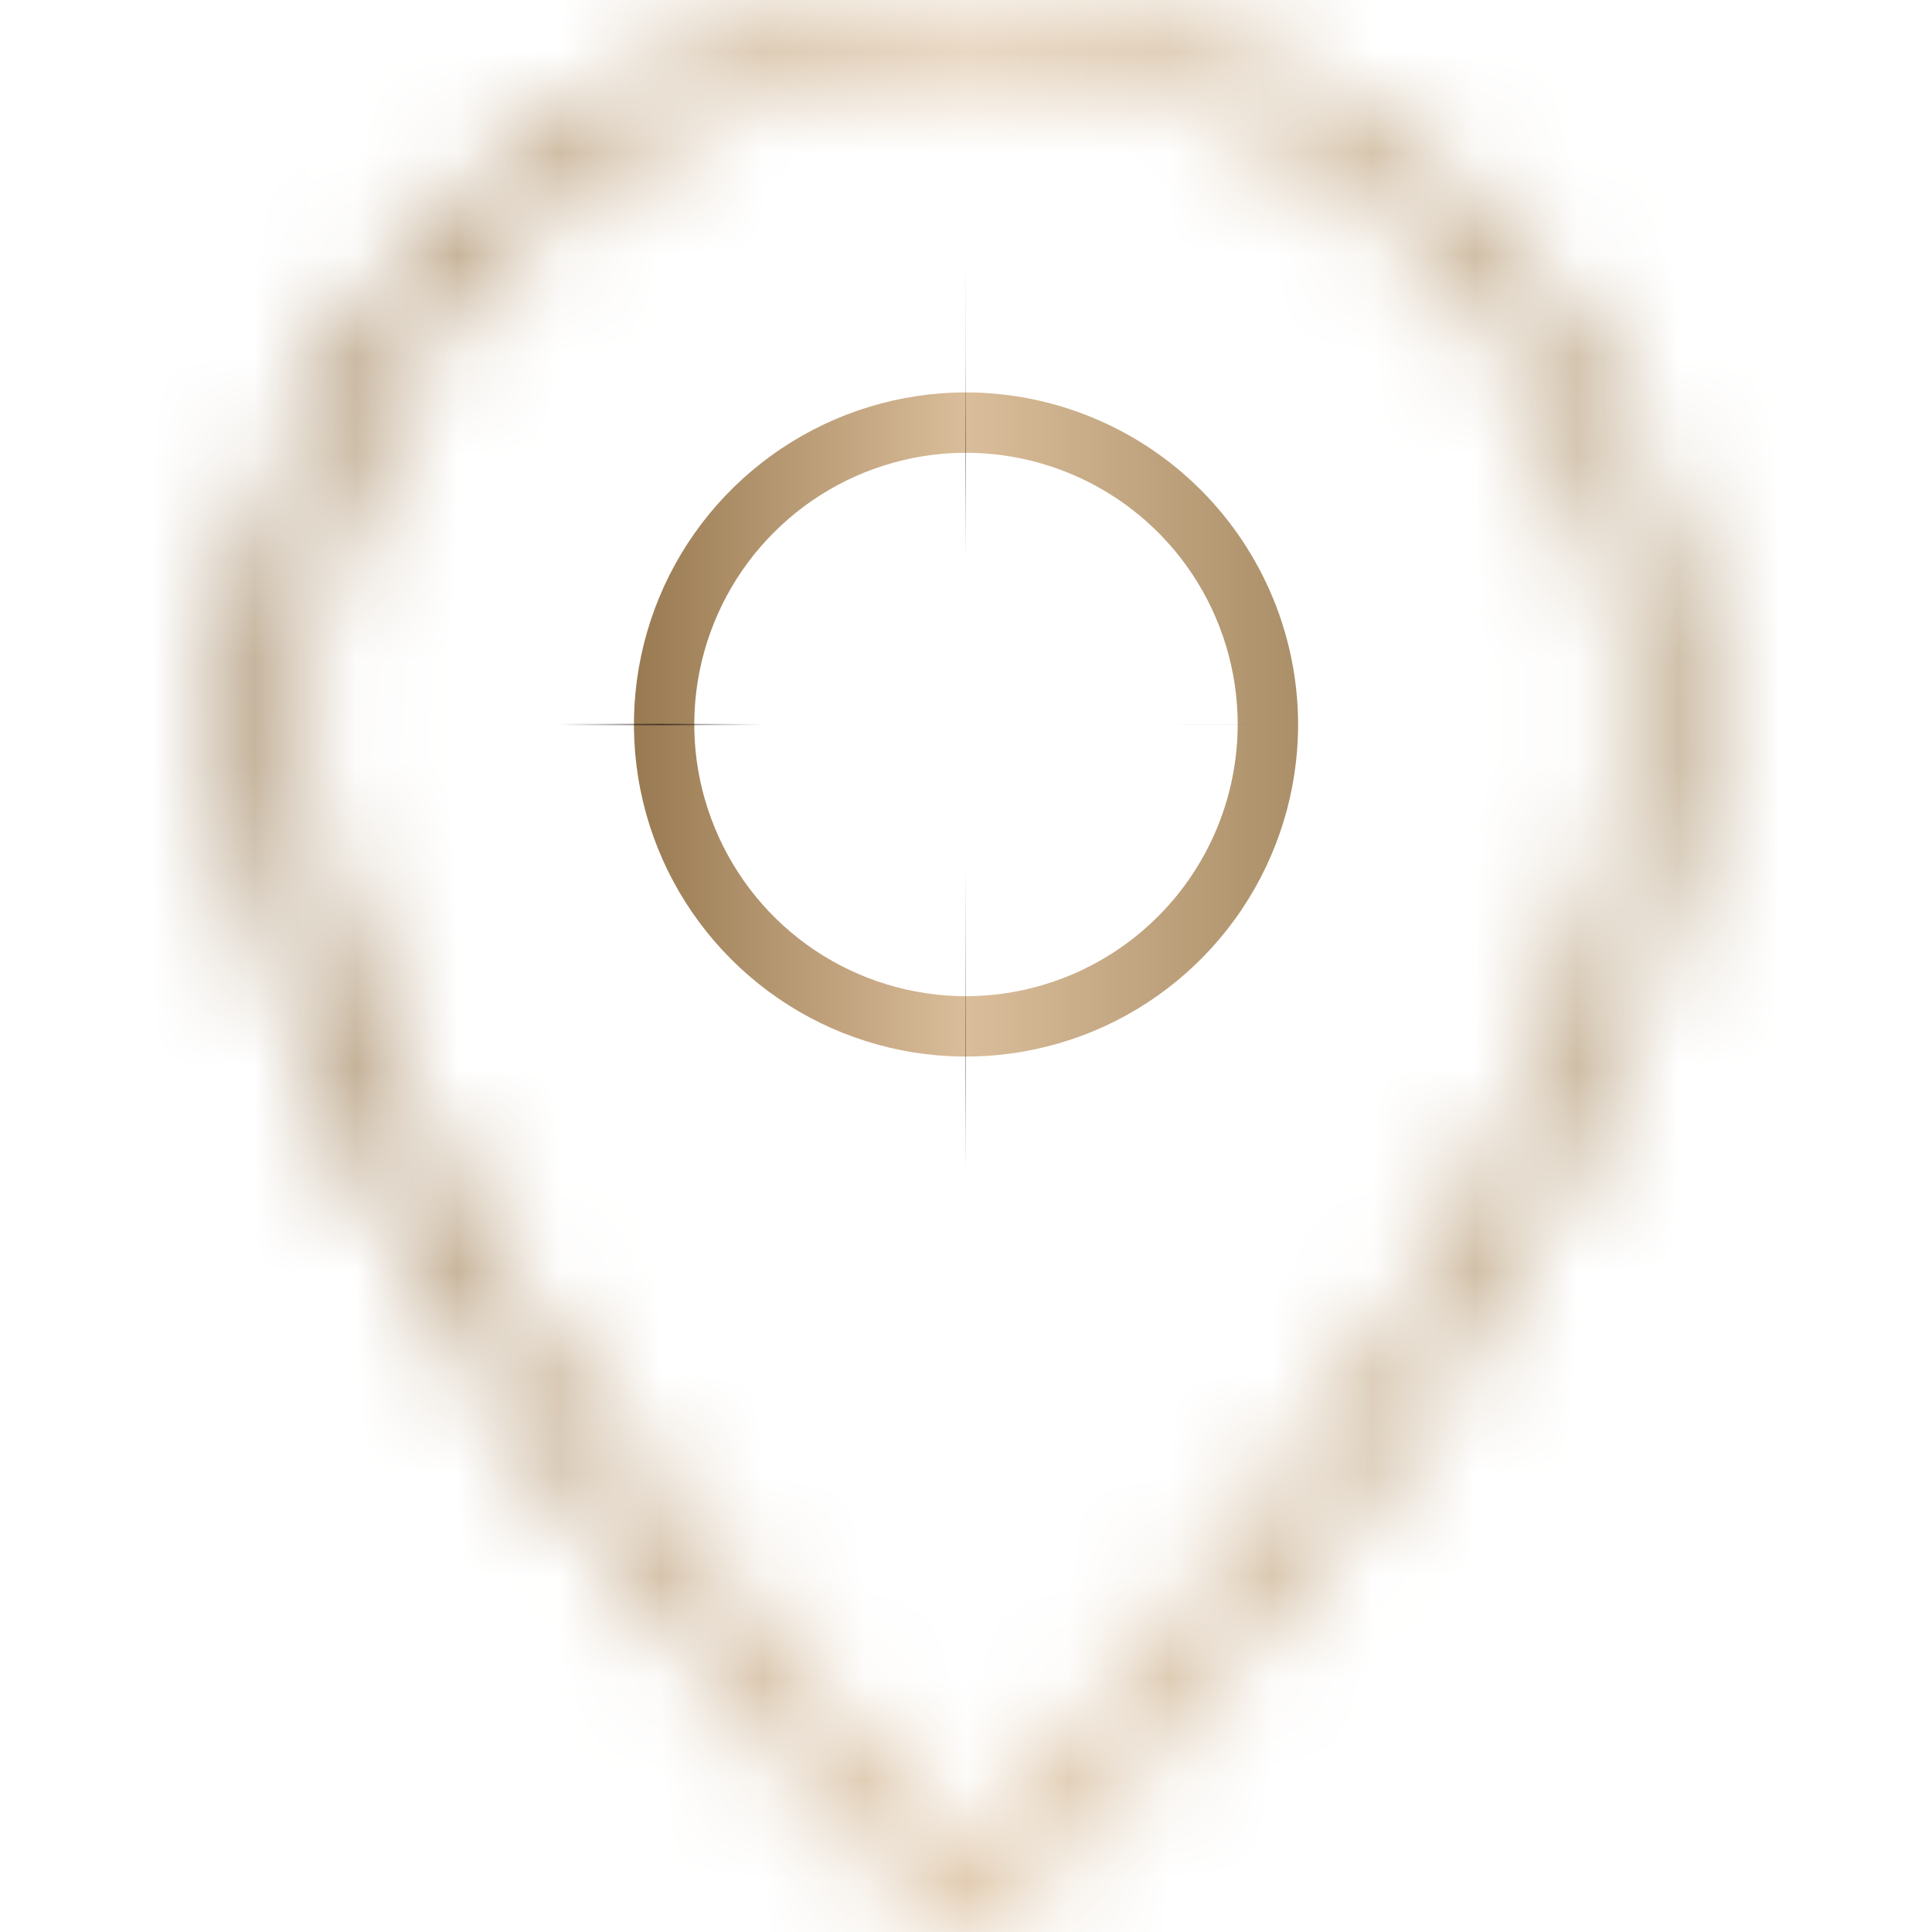 <svg width="19" height="19" viewBox="0 0 19 19" fill="none" xmlns="http://www.w3.org/2000/svg">
<mask id="path-1-inside-1_623_1924" fill="white">
<path d="M9.5 3.859C8.854 3.859 8.223 4.051 7.686 4.41C7.149 4.769 6.73 5.279 6.483 5.875C6.236 6.472 6.171 7.129 6.297 7.762C6.423 8.396 6.734 8.977 7.191 9.434C7.648 9.891 8.229 10.202 8.863 10.328C9.496 10.454 10.153 10.389 10.75 10.142C11.346 9.895 11.856 9.476 12.215 8.939C12.574 8.402 12.766 7.771 12.766 7.125C12.765 6.259 12.42 5.429 11.808 4.817C11.196 4.205 10.366 3.86 9.5 3.859ZM9.5 9.797C8.972 9.797 8.455 9.64 8.016 9.347C7.576 9.053 7.234 8.636 7.032 8.147C6.829 7.659 6.776 7.122 6.879 6.604C6.983 6.085 7.237 5.609 7.611 5.236C7.984 4.862 8.46 4.608 8.979 4.504C9.497 4.401 10.034 4.454 10.523 4.657C11.011 4.859 11.428 5.201 11.722 5.641C12.015 6.08 12.172 6.597 12.172 7.125C12.171 7.833 11.889 8.513 11.388 9.013C10.887 9.514 10.208 9.796 9.5 9.797Z"/>
</mask>
<path d="M9.5 3.859C8.854 3.859 8.223 4.051 7.686 4.41C7.149 4.769 6.73 5.279 6.483 5.875C6.236 6.472 6.171 7.129 6.297 7.762C6.423 8.396 6.734 8.977 7.191 9.434C7.648 9.891 8.229 10.202 8.863 10.328C9.496 10.454 10.153 10.389 10.75 10.142C11.346 9.895 11.856 9.476 12.215 8.939C12.574 8.402 12.766 7.771 12.766 7.125C12.765 6.259 12.42 5.429 11.808 4.817C11.196 4.205 10.366 3.86 9.5 3.859ZM9.5 9.797C8.972 9.797 8.455 9.64 8.016 9.347C7.576 9.053 7.234 8.636 7.032 8.147C6.829 7.659 6.776 7.122 6.879 6.604C6.983 6.085 7.237 5.609 7.611 5.236C7.984 4.862 8.46 4.608 8.979 4.504C9.497 4.401 10.034 4.454 10.523 4.657C11.011 4.859 11.428 5.201 11.722 5.641C12.015 6.08 12.172 6.597 12.172 7.125C12.171 7.833 11.889 8.513 11.388 9.013C10.887 9.514 10.208 9.796 9.5 9.797Z" fill="url(#paint0_linear_623_1924)"/>
<path d="M9.5 3.859L9.51 -5.141H9.5V3.859ZM12.766 7.125H21.766L21.766 7.115L12.766 7.125ZM9.5 9.797V18.797L9.51 18.797L9.5 9.797ZM12.172 7.125L21.172 7.135V7.125H12.172ZM9.5 -5.141C7.074 -5.141 4.703 -4.421 2.686 -3.074L12.686 11.893C11.743 12.523 10.634 12.859 9.5 12.859V-5.141ZM2.686 -3.074C0.669 -1.726 -0.904 0.19 -1.832 2.431L14.798 9.319C14.364 10.367 13.629 11.263 12.686 11.893L2.686 -3.074ZM-1.832 2.431C-2.76 4.672 -3.003 7.139 -2.53 9.518L15.124 6.006C15.345 7.119 15.232 8.272 14.798 9.319L-1.832 2.431ZM-2.53 9.518C-2.057 11.897 -0.888 14.083 0.827 15.798L13.555 3.07C14.357 3.872 14.903 4.894 15.124 6.006L-2.53 9.518ZM0.827 15.798C2.542 17.514 4.728 18.682 7.107 19.155L10.619 1.501C11.731 1.722 12.753 2.268 13.555 3.07L0.827 15.798ZM7.107 19.155C9.486 19.628 11.953 19.385 14.194 18.457L7.306 1.827C8.353 1.393 9.506 1.28 10.619 1.501L7.107 19.155ZM14.194 18.457C16.435 17.529 18.351 15.957 19.698 13.939L4.732 3.939C5.362 2.996 6.258 2.261 7.306 1.827L14.194 18.457ZM19.698 13.939C21.046 11.922 21.766 9.551 21.766 7.125H3.766C3.766 5.991 4.102 4.882 4.732 3.939L19.698 13.939ZM21.766 7.115C21.762 3.866 20.47 0.751 18.172 -1.547L5.444 11.181C4.371 10.108 3.767 8.653 3.766 7.135L21.766 7.115ZM18.172 -1.547C15.874 -3.845 12.759 -5.137 9.51 -5.141L9.49 12.859C7.972 12.858 6.517 12.254 5.444 11.181L18.172 -1.547ZM9.5 0.797C10.752 0.797 11.975 1.168 13.016 1.863L3.015 16.83C4.935 18.112 7.192 18.797 9.5 18.797V0.797ZM13.016 1.863C14.056 2.559 14.867 3.547 15.346 4.703L-1.283 11.592C-0.4 13.724 1.096 15.547 3.015 16.83L13.016 1.863ZM15.346 4.703C15.825 5.86 15.951 7.132 15.707 8.36L-1.948 4.848C-2.398 7.112 -2.167 9.459 -1.283 11.592L15.346 4.703ZM15.707 8.36C15.462 9.587 14.86 10.715 13.975 11.6L1.247 -1.128C-0.386 0.504 -1.497 2.584 -1.948 4.848L15.707 8.36ZM13.975 11.6C13.09 12.485 11.962 13.087 10.735 13.332L7.223 -4.323C4.959 -3.872 2.879 -2.761 1.247 -1.128L13.975 11.6ZM10.735 13.332C9.507 13.576 8.235 13.45 7.078 12.971L13.967 -3.658C11.834 -4.542 9.487 -4.773 7.223 -4.323L10.735 13.332ZM7.078 12.971C5.922 12.492 4.934 11.681 4.238 10.641L19.205 0.64C17.922 -1.279 16.099 -2.775 13.967 -3.658L7.078 12.971ZM4.238 10.641C3.543 9.6 3.172 8.377 3.172 7.125H21.172C21.172 4.817 20.487 2.56 19.205 0.64L4.238 10.641ZM3.172 7.115C3.174 5.44 3.84 3.834 5.024 2.649L17.752 15.377C19.939 13.191 21.168 10.227 21.172 7.135L3.172 7.115ZM5.024 2.649C6.209 1.465 7.815 0.799 9.49 0.797L9.51 18.797C12.602 18.793 15.566 17.564 17.752 15.377L5.024 2.649Z" fill="black" mask="url(#path-1-inside-1_623_1924)"/>
<mask id="path-3-inside-2_623_1924" fill="white">
<path d="M9.5 0C7.611 0.002 5.8 0.754 4.464 2.089C3.129 3.425 2.377 5.236 2.375 7.125C2.375 12.24 9.012 18.648 9.295 18.918C9.35 18.971 9.424 19 9.5 19C9.576 19 9.65 18.971 9.705 18.918C9.988 18.648 16.625 12.24 16.625 7.125C16.623 5.236 15.871 3.425 14.536 2.089C13.2 0.754 11.389 0.002 9.5 0ZM9.5 18.286C8.37 17.152 2.969 11.502 2.969 7.125C2.969 5.393 3.657 3.732 4.882 2.507C6.107 1.282 7.768 0.594 9.5 0.594C11.232 0.594 12.893 1.282 14.118 2.507C15.343 3.732 16.031 5.393 16.031 7.125C16.031 11.5 10.63 17.152 9.5 18.286Z"/>
</mask>
<path d="M9.5 0L9.507 -6L9.493 -6L9.5 0ZM2.375 7.125L-3.625 7.118V7.125H2.375ZM9.295 18.918L5.147 23.253L5.149 23.255L9.295 18.918ZM9.5 19V13V19ZM9.705 18.918L13.851 23.255L13.853 23.253L9.705 18.918ZM16.625 7.125H22.625L22.625 7.118L16.625 7.125ZM9.5 18.286L5.25 22.521L9.501 26.786L13.751 22.521L9.5 18.286ZM9.5 0.594V-5.406V0.594ZM9.493 -6C6.015 -5.996 2.681 -4.613 0.222 -2.153L8.707 6.332C8.919 6.12 9.207 6 9.507 6L9.493 -6ZM0.222 -2.153C-2.238 0.306 -3.621 3.64 -3.625 7.118L8.375 7.132C8.375 6.832 8.495 6.544 8.707 6.332L0.222 -2.153ZM-3.625 7.125C-3.625 9.63 -2.835 11.904 -2.007 13.654C-1.155 15.454 -0.075 17.091 0.917 18.422C2.898 21.082 4.897 23.014 5.147 23.253L13.443 14.583C13.444 14.584 13.35 14.494 13.185 14.326C13.019 14.159 12.786 13.917 12.508 13.615C11.945 13.004 11.231 12.181 10.541 11.254C9.838 10.31 9.241 9.37 8.84 8.521C8.643 8.105 8.519 7.766 8.448 7.505C8.376 7.243 8.375 7.124 8.375 7.125H-3.625ZM5.149 23.255C6.321 24.375 7.879 25 9.5 25V13C10.968 13 12.379 13.566 13.441 14.581L5.149 23.255ZM9.5 25C11.121 25 12.679 24.375 13.851 23.255L5.559 14.581C6.621 13.566 8.032 13 9.5 13V25ZM13.853 23.253C14.103 23.014 16.102 21.082 18.083 18.422C19.075 17.091 20.155 15.454 21.007 13.654C21.835 11.904 22.625 9.63 22.625 7.125H10.625C10.625 7.124 10.624 7.243 10.552 7.505C10.481 7.766 10.357 8.105 10.16 8.521C9.759 9.37 9.162 10.31 8.459 11.254C7.769 12.181 7.055 13.004 6.493 13.615C6.214 13.917 5.981 14.159 5.815 14.326C5.65 14.494 5.556 14.584 5.557 14.583L13.853 23.253ZM22.625 7.118C22.621 3.64 21.238 0.306 18.778 -2.153L10.293 6.332C10.505 6.544 10.625 6.832 10.625 7.132L22.625 7.118ZM18.778 -2.153C16.319 -4.613 12.985 -5.996 9.507 -6L9.493 6C9.793 6 10.081 6.12 10.293 6.332L18.778 -2.153ZM13.75 14.05C13.292 13.591 11.92 12.162 10.703 10.449C10.097 9.595 9.614 8.787 9.301 8.091C8.966 7.35 8.969 7.052 8.969 7.125H-3.031C-3.031 11.346 -0.637 15.204 0.918 17.395C2.685 19.884 4.578 21.847 5.25 22.521L13.75 14.05ZM8.969 7.125C8.969 6.984 9.025 6.849 9.124 6.749L0.639 -1.736C-1.711 0.614 -3.031 3.802 -3.031 7.125H8.969ZM9.124 6.749C9.224 6.65 9.359 6.594 9.5 6.594V-5.406C6.177 -5.406 2.989 -4.086 0.639 -1.736L9.124 6.749ZM9.5 6.594C9.641 6.594 9.776 6.65 9.876 6.749L18.361 -1.736C16.011 -4.086 12.823 -5.406 9.5 -5.406V6.594ZM9.876 6.749C9.975 6.849 10.031 6.984 10.031 7.125H22.031C22.031 3.802 20.711 0.614 18.361 -1.736L9.876 6.749ZM10.031 7.125C10.031 7.051 10.034 7.348 9.699 8.09C9.386 8.786 8.903 9.594 8.296 10.448C7.08 12.162 5.707 13.591 5.25 14.051L13.751 22.521C14.422 21.846 16.316 19.882 18.082 17.393C19.637 15.203 22.031 11.345 22.031 7.125H10.031Z" fill="url(#paint1_linear_623_1924)" mask="url(#path-3-inside-2_623_1924)"/>
<defs>
<linearGradient id="paint0_linear_623_1924" x1="5.777" y1="7.125" x2="13.092" y2="7.125" gradientUnits="userSpaceOnUse">
<stop stop-color="#8F7047"/>
<stop offset="0.51" stop-color="#DABD9A"/>
<stop offset="1" stop-color="#A58A63"/>
</linearGradient>
<linearGradient id="paint1_linear_623_1924" x1="1.377" y1="9.5" x2="17.337" y2="9.5" gradientUnits="userSpaceOnUse">
<stop stop-color="#8F7047"/>
<stop offset="0.51" stop-color="#DABD9A"/>
<stop offset="1" stop-color="#A58A63"/>
</linearGradient>
</defs>
</svg>
